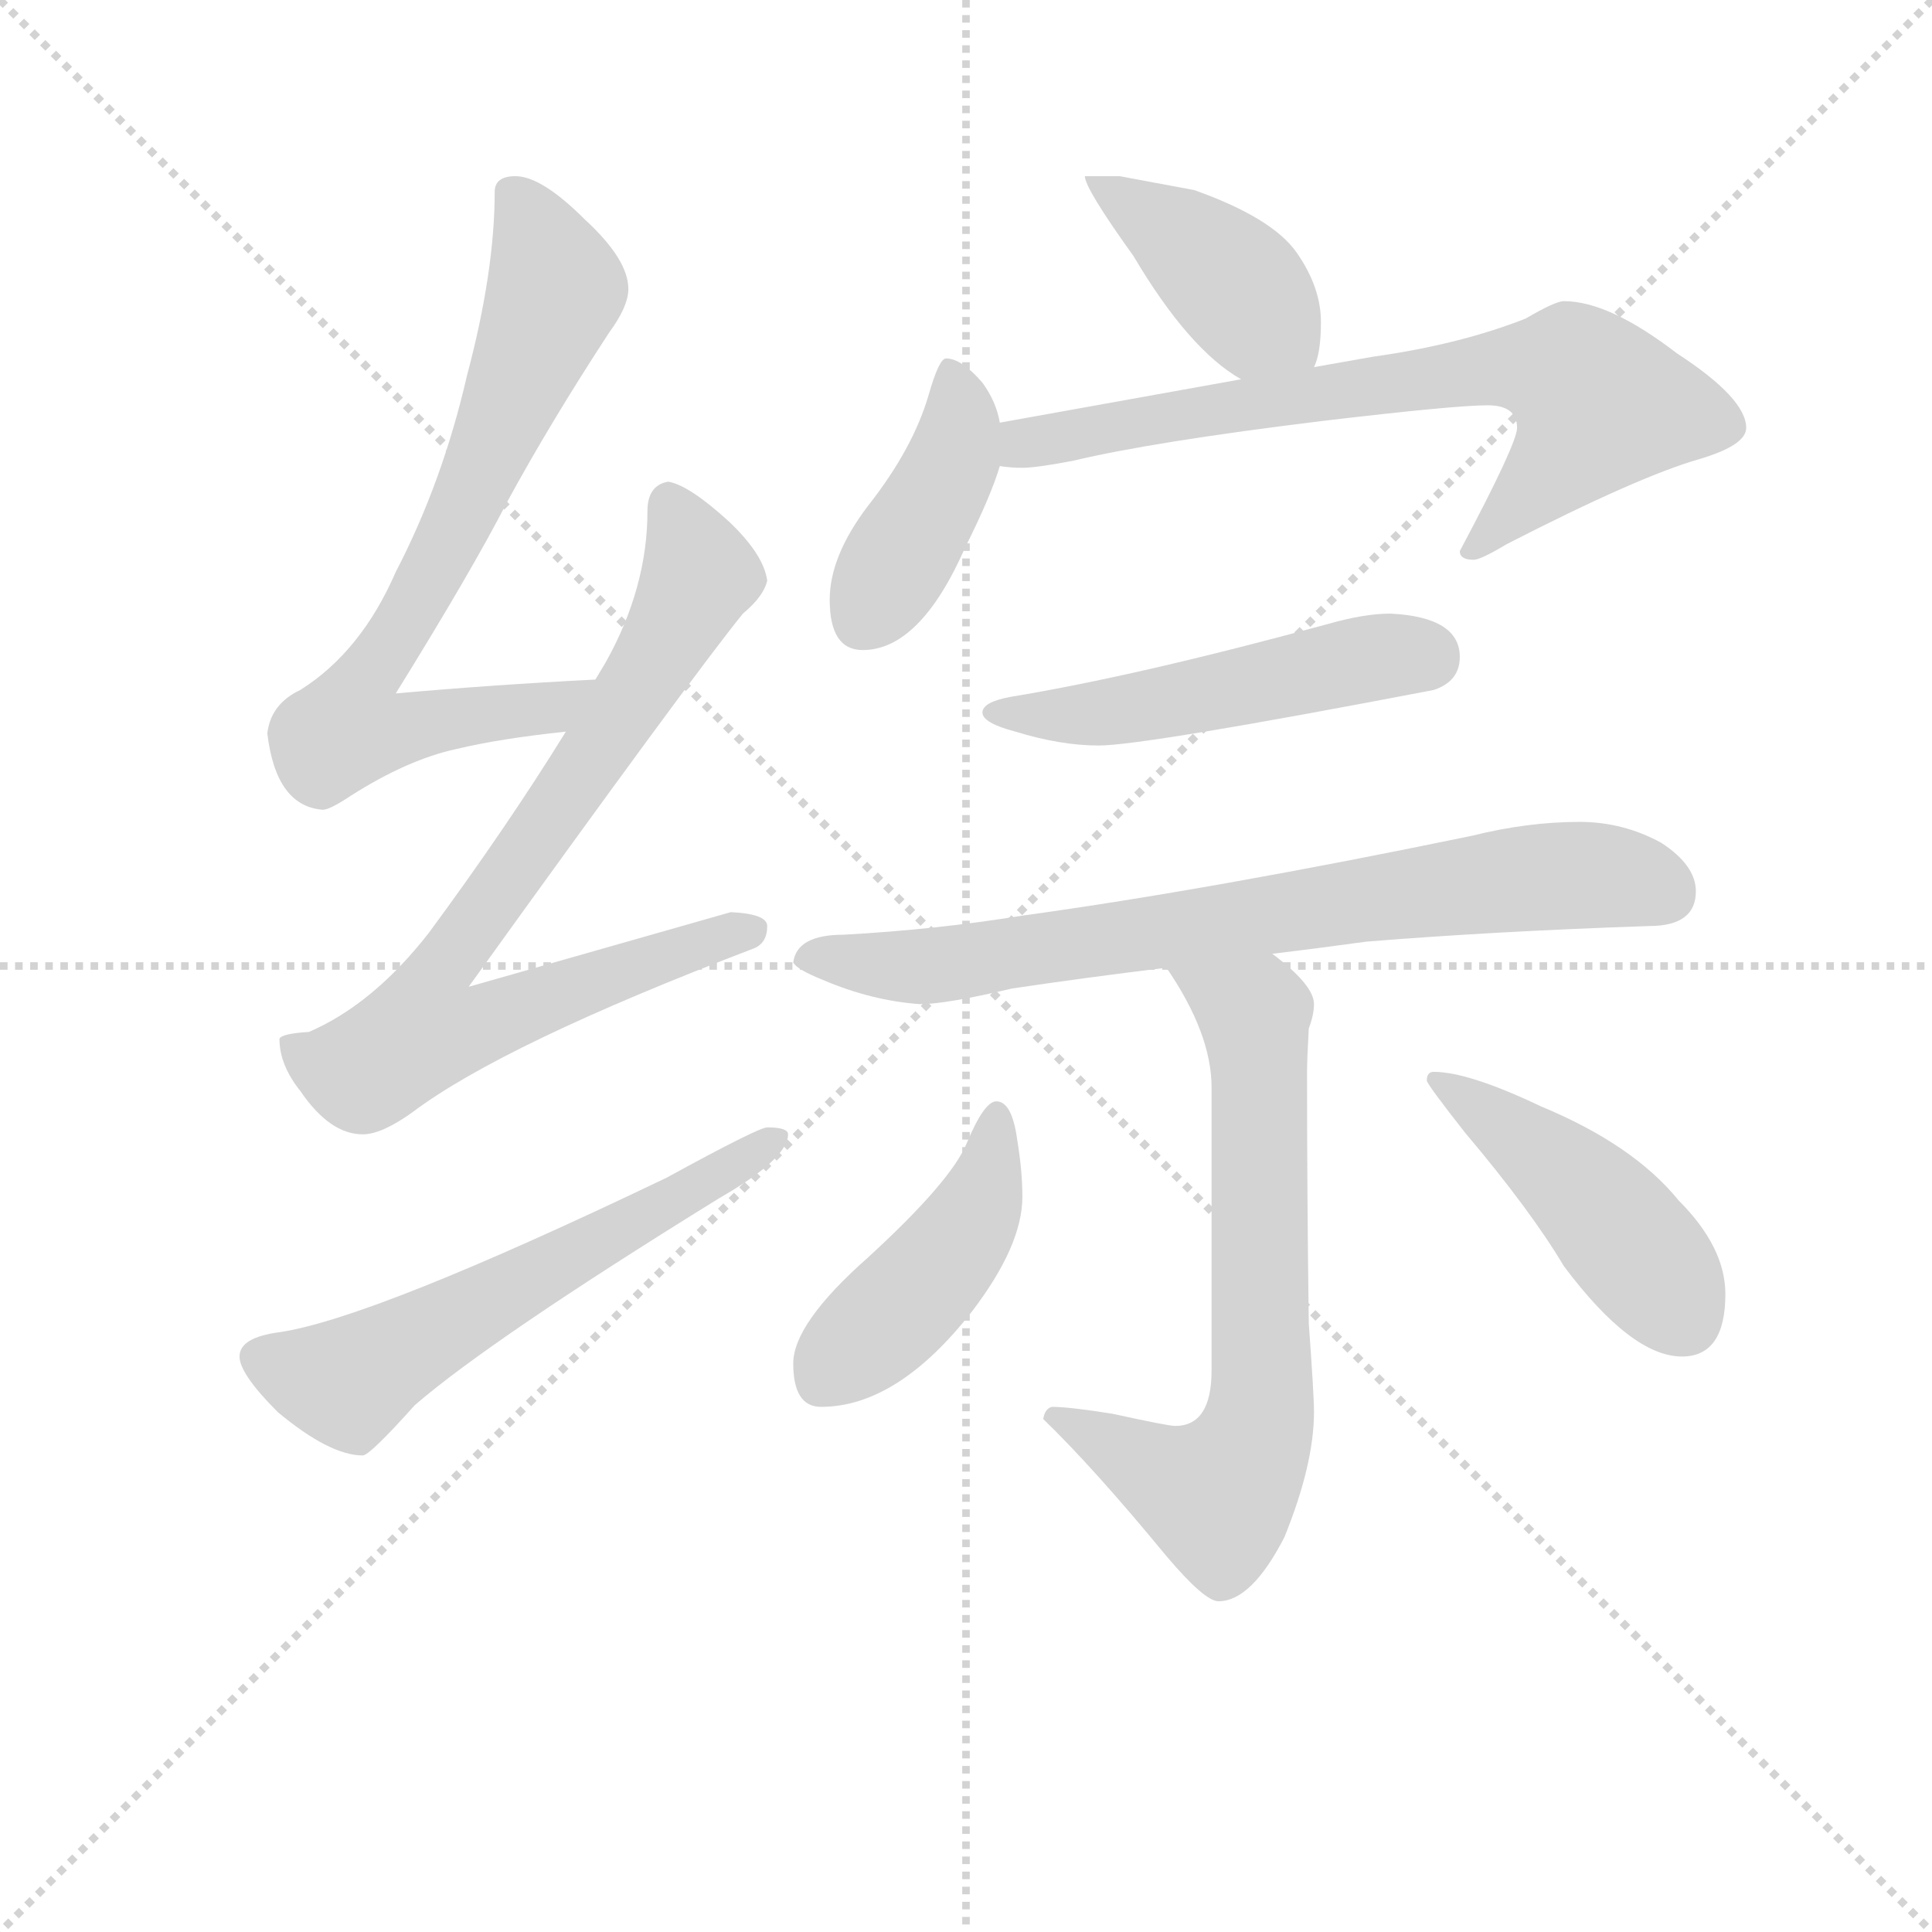 <svg version="1.1" viewBox="0 0 1024 1024" xmlns="http://www.w3.org/2000/svg">
  <g stroke="lightgray" stroke-dasharray="1,1" stroke-width="1" transform="scale(4, 4)">
    <line x1="0" y1="0" x2="256" y2="256"></line>
    <line x1="256" y1="0" x2="0" y2="256"></line>
    <line x1="128" y1="0" x2="128" y2="256"></line>
    <line x1="0" y1="128" x2="256" y2="128"></line>
  </g>
<g transform="scale(0.92, -0.92) translate(60, -900)">
   <style type="text/css">
    @keyframes keyframes0 {
      from {
       stroke: blue;
       stroke-dashoffset: 734;
       stroke-width: 128;
       }
       70% {
       animation-timing-function: step-end;
       stroke: blue;
       stroke-dashoffset: 0;
       stroke-width: 128;
       }
       to {
       stroke: black;
       stroke-width: 1024;
       }
       }
       #make-me-a-hanzi-animation-0 {
         animation: keyframes0 0.847s both;
         animation-delay: 0s;
         animation-timing-function: linear;
       }
    @keyframes keyframes1 {
      from {
       stroke: blue;
       stroke-dashoffset: 809;
       stroke-width: 128;
       }
       72% {
       animation-timing-function: step-end;
       stroke: blue;
       stroke-dashoffset: 0;
       stroke-width: 128;
       }
       to {
       stroke: black;
       stroke-width: 1024;
       }
       }
       #make-me-a-hanzi-animation-1 {
         animation: keyframes1 0.908s both;
         animation-delay: 0.847s;
         animation-timing-function: linear;
       }
    @keyframes keyframes2 {
      from {
       stroke: blue;
       stroke-dashoffset: 593;
       stroke-width: 128;
       }
       66% {
       animation-timing-function: step-end;
       stroke: blue;
       stroke-dashoffset: 0;
       stroke-width: 128;
       }
       to {
       stroke: black;
       stroke-width: 1024;
       }
       }
       #make-me-a-hanzi-animation-2 {
         animation: keyframes2 0.733s both;
         animation-delay: 1.756s;
         animation-timing-function: linear;
       }
    @keyframes keyframes3 {
      from {
       stroke: blue;
       stroke-dashoffset: 412;
       stroke-width: 128;
       }
       57% {
       animation-timing-function: step-end;
       stroke: blue;
       stroke-dashoffset: 0;
       stroke-width: 128;
       }
       to {
       stroke: black;
       stroke-width: 1024;
       }
       }
       #make-me-a-hanzi-animation-3 {
         animation: keyframes3 0.585s both;
         animation-delay: 2.488s;
         animation-timing-function: linear;
       }
    @keyframes keyframes4 {
      from {
       stroke: blue;
       stroke-dashoffset: 415;
       stroke-width: 128;
       }
       57% {
       animation-timing-function: step-end;
       stroke: blue;
       stroke-dashoffset: 0;
       stroke-width: 128;
       }
       to {
       stroke: black;
       stroke-width: 1024;
       }
       }
       #make-me-a-hanzi-animation-4 {
         animation: keyframes4 0.588s both;
         animation-delay: 3.074s;
         animation-timing-function: linear;
       }
    @keyframes keyframes5 {
      from {
       stroke: blue;
       stroke-dashoffset: 714;
       stroke-width: 128;
       }
       70% {
       animation-timing-function: step-end;
       stroke: blue;
       stroke-dashoffset: 0;
       stroke-width: 128;
       }
       to {
       stroke: black;
       stroke-width: 1024;
       }
       }
       #make-me-a-hanzi-animation-5 {
         animation: keyframes5 0.831s both;
         animation-delay: 3.661s;
         animation-timing-function: linear;
       }
    @keyframes keyframes6 {
      from {
       stroke: blue;
       stroke-dashoffset: 509;
       stroke-width: 128;
       }
       62% {
       animation-timing-function: step-end;
       stroke: blue;
       stroke-dashoffset: 0;
       stroke-width: 128;
       }
       to {
       stroke: black;
       stroke-width: 1024;
       }
       }
       #make-me-a-hanzi-animation-6 {
         animation: keyframes6 0.664s both;
         animation-delay: 4.492s;
         animation-timing-function: linear;
       }
    @keyframes keyframes7 {
      from {
       stroke: blue;
       stroke-dashoffset: 757;
       stroke-width: 128;
       }
       71% {
       animation-timing-function: step-end;
       stroke: blue;
       stroke-dashoffset: 0;
       stroke-width: 128;
       }
       to {
       stroke: black;
       stroke-width: 1024;
       }
       }
       #make-me-a-hanzi-animation-7 {
         animation: keyframes7 0.866s both;
         animation-delay: 5.157s;
         animation-timing-function: linear;
       }
    @keyframes keyframes8 {
      from {
       stroke: blue;
       stroke-dashoffset: 690;
       stroke-width: 128;
       }
       69% {
       animation-timing-function: step-end;
       stroke: blue;
       stroke-dashoffset: 0;
       stroke-width: 128;
       }
       to {
       stroke: black;
       stroke-width: 1024;
       }
       }
       #make-me-a-hanzi-animation-8 {
         animation: keyframes8 0.812s both;
         animation-delay: 6.023s;
         animation-timing-function: linear;
       }
    @keyframes keyframes9 {
      from {
       stroke: blue;
       stroke-dashoffset: 441;
       stroke-width: 128;
       }
       59% {
       animation-timing-function: step-end;
       stroke: blue;
       stroke-dashoffset: 0;
       stroke-width: 128;
       }
       to {
       stroke: black;
       stroke-width: 1024;
       }
       }
       #make-me-a-hanzi-animation-9 {
         animation: keyframes9 0.609s both;
         animation-delay: 6.834s;
         animation-timing-function: linear;
       }
    @keyframes keyframes10 {
      from {
       stroke: blue;
       stroke-dashoffset: 456;
       stroke-width: 128;
       }
       60% {
       animation-timing-function: step-end;
       stroke: blue;
       stroke-dashoffset: 0;
       stroke-width: 128;
       }
       to {
       stroke: black;
       stroke-width: 1024;
       }
       }
       #make-me-a-hanzi-animation-10 {
         animation: keyframes10 0.621s both;
         animation-delay: 7.443s;
         animation-timing-function: linear;
       }
</style>
<path d="M 283.0 508.5 Q 224.0 505.5 168.0 500.5 Q 212.0 571.5 232.0 610.5 Q 257.0 656.5 291.0 708.5 Q 302.0 723.5 302.0 733.5 Q 302.0 750.5 277.0 773.5 Q 252.0 798.5 237.0 798.5 Q 225.0 798.5 225.0 789.5 Q 225.0 743.5 209.0 683.5 Q 195.0 622.5 168.0 570.5 Q 148.0 524.5 113.0 502.5 Q 96.0 494.5 94.0 477.5 Q 99.0 435.5 126.0 433.5 Q 130.0 433.5 142.0 441.5 Q 175.0 462.5 203.0 468.5 Q 228.0 474.5 266.0 478.5 C 296.0 481.5 313.0 510.5 283.0 508.5 Z" fill="lightgray"></path> 
<path d="M 325.0 622.5 Q 313.0 620.5 313.0 605.5 Q 313.0 561.5 289.0 518.5 L 283.0 508.5 L 266.0 478.5 Q 232.0 423.5 187.0 362.5 Q 155.0 321.5 118.0 305.5 Q 102.0 304.5 101.0 301.5 Q 101.0 286.5 113.0 271.5 Q 130.0 246.5 149.0 246.5 Q 160.0 246.5 178.0 259.5 Q 230.0 298.5 374.0 353.5 Q 382.0 356.5 382.0 366.5 Q 382.0 373.5 361.0 374.5 Q 354.0 372.5 210.0 331.5 Q 338.0 509.5 368.0 546.5 Q 380.0 556.5 382.0 565.5 Q 380.0 580.5 360.0 599.5 Q 337.0 620.5 325.0 622.5 Z" fill="lightgray"></path> 
<path d="M 382.0 250.5 Q 377.0 250.5 324.0 221.5 Q 155.0 140.5 101.0 132.5 Q 78.0 129.5 78.0 118.5 Q 78.0 108.5 100.0 86.5 Q 130.0 61.5 149.0 61.5 Q 153.0 61.5 179.0 90.5 Q 223.0 128.5 354.0 209.5 Q 394.0 232.5 394.0 246.5 Q 394.0 250.5 382.0 250.5 Z" fill="lightgray"></path> 
<path d="M 585.0 798.5 L 565.0 798.5 Q 565.0 791.5 593.0 752.5 Q 625.0 698.5 655.0 681.5 C 681.0 665.5 687.0 661.5 697.0 688.5 Q 701.0 696.5 701.0 714.5 Q 701.0 734.5 687.0 754.5 Q 673.0 774.5 628.0 790.5 L 585.0 798.5 Z" fill="lightgray"></path> 
<path d="M 516.0 656.5 Q 514.0 668.5 506.0 679.5 Q 494.0 693.5 485.0 693.5 Q 481.0 693.5 475.0 672.5 Q 466.0 641.5 440.0 608.5 Q 418.0 579.5 418.0 554.5 Q 418.0 525.5 437.0 525.5 Q 470.0 525.5 496.0 584.5 Q 511.0 614.5 516.0 631.5 L 516.0 656.5 Z" fill="lightgray"></path> 
<path d="M 655.0 681.5 L 516.0 656.5 C 486.0 651.5 486.0 633.5 516.0 631.5 Q 522.0 630.5 529.0 630.5 Q 537.0 630.5 558.0 634.5 Q 604.0 645.5 702.0 657.5 Q 778.0 666.5 797.0 666.5 Q 814.0 666.5 814.0 653.5 Q 814.0 644.5 781.0 582.5 Q 781.0 577.5 789.0 577.5 Q 793.0 577.5 808.0 586.5 Q 884.0 625.5 919.0 635.5 Q 946.0 643.5 946.0 653.5 Q 946.0 670.5 906.0 696.5 Q 867.0 726.5 841.0 726.5 Q 836.0 726.5 819.0 716.5 Q 781.0 701.5 731.0 694.5 L 697.0 688.5 L 655.0 681.5 Z" fill="lightgray"></path> 
<path d="M 741.0 546.5 Q 726.0 546.5 705.0 540.5 Q 595.0 510.5 522.0 498.5 Q 506.0 495.5 506.0 489.5 Q 506.0 483.5 525.0 478.5 Q 551.0 470.5 573.0 470.5 Q 599.0 470.5 766.0 502.5 Q 781.0 507.5 781.0 521.5 Q 781.0 544.5 741.0 546.5 Z" fill="lightgray"></path> 
<path d="M 850.0 426.5 Q 820.0 426.5 788.0 418.5 Q 638.0 387.5 529.0 372.5 Q 480.0 364.5 426.0 361.5 Q 399.0 361.5 397.0 345.5 Q 399.0 341.5 414.0 335.5 Q 442.0 323.5 470.0 321.5 Q 485.0 321.5 523.0 330.5 Q 563.0 336.5 612.0 342.5 L 673.0 350.5 Q 698.0 353.5 727.0 357.5 Q 801.0 363.5 890.0 366.5 Q 917.0 366.5 917.0 386.5 Q 917.0 401.5 897.0 414.5 Q 875.0 426.5 850.0 426.5 Z" fill="lightgray"></path> 
<path d="M 612.0 342.5 Q 638.0 304.5 638.0 273.5 L 638.0 110.5 Q 638.0 78.5 617.0 78.5 Q 613.0 78.5 581.0 85.5 Q 556.0 89.5 546.0 89.5 Q 542.0 88.5 541.0 82.5 Q 570.0 54.5 612.0 3.5 Q 634.0 -22.5 642.0 -22.5 Q 661.0 -22.5 680.0 14.5 Q 697.0 56.5 697.0 86.5 Q 697.0 96.5 694.0 137.5 Q 693.0 210.5 693.0 282.5 Q 693.0 289.5 694.0 307.5 Q 697.0 315.5 697.0 321.5 Q 697.0 332.5 673.0 350.5 C 650.0 369.5 596.0 367.5 612.0 342.5 Z" fill="lightgray"></path> 
<path d="M 514.0 265.5 Q 507.0 265.5 497.0 241.5 Q 488.0 219.5 440.0 175.5 Q 397.0 137.5 397.0 114.5 Q 397.0 89.5 413.0 89.5 Q 457.0 89.5 500.0 144.5 Q 529.0 182.5 529.0 210.5 Q 529.0 225.5 526.0 243.5 Q 523.0 265.5 514.0 265.5 Z" fill="lightgray"></path> 
<path d="M 766.0 282.5 Q 762.0 282.5 762.0 277.5 Q 762.0 275.5 784.0 247.5 Q 822.0 202.5 841.0 170.5 Q 880.0 118.5 909.0 118.5 Q 934.0 118.5 934.0 154.5 Q 934.0 181.5 907.0 208.5 Q 881.0 240.5 828.0 262.5 Q 786.0 282.5 766.0 282.5 Z" fill="lightgray"></path> 
      <clipPath id="make-me-a-hanzi-clip-0">
      <path d="M 283.0 508.5 Q 224.0 505.5 168.0 500.5 Q 212.0 571.5 232.0 610.5 Q 257.0 656.5 291.0 708.5 Q 302.0 723.5 302.0 733.5 Q 302.0 750.5 277.0 773.5 Q 252.0 798.5 237.0 798.5 Q 225.0 798.5 225.0 789.5 Q 225.0 743.5 209.0 683.5 Q 195.0 622.5 168.0 570.5 Q 148.0 524.5 113.0 502.5 Q 96.0 494.5 94.0 477.5 Q 99.0 435.5 126.0 433.5 Q 130.0 433.5 142.0 441.5 Q 175.0 462.5 203.0 468.5 Q 228.0 474.5 266.0 478.5 C 296.0 481.5 313.0 510.5 283.0 508.5 Z" fill="lightgray"></path>
      </clipPath>
      <path clip-path="url(#make-me-a-hanzi-clip-0)" d="M 239.0 783.5 L 260.0 733.5 L 206.0 604.5 L 170.0 534.5 L 144.0 498.5 L 140.0 480.5 L 165.0 478.5 L 256.0 490.5 L 276.0 505.5 " fill="none" id="make-me-a-hanzi-animation-0" stroke-dasharray="606 1212" stroke-linecap="round"></path>

      <clipPath id="make-me-a-hanzi-clip-1">
      <path d="M 325.0 622.5 Q 313.0 620.5 313.0 605.5 Q 313.0 561.5 289.0 518.5 L 283.0 508.5 L 266.0 478.5 Q 232.0 423.5 187.0 362.5 Q 155.0 321.5 118.0 305.5 Q 102.0 304.5 101.0 301.5 Q 101.0 286.5 113.0 271.5 Q 130.0 246.5 149.0 246.5 Q 160.0 246.5 178.0 259.5 Q 230.0 298.5 374.0 353.5 Q 382.0 356.5 382.0 366.5 Q 382.0 373.5 361.0 374.5 Q 354.0 372.5 210.0 331.5 Q 338.0 509.5 368.0 546.5 Q 380.0 556.5 382.0 565.5 Q 380.0 580.5 360.0 599.5 Q 337.0 620.5 325.0 622.5 Z" fill="lightgray"></path>
      </clipPath>
      <path clip-path="url(#make-me-a-hanzi-clip-1)" d="M 326.0 610.5 L 343.0 569.5 L 338.0 557.5 L 268.0 442.5 L 195.0 344.5 L 184.0 306.5 L 210.0 306.5 L 254.0 326.5 L 373.0 363.5 " fill="none" id="make-me-a-hanzi-animation-1" stroke-dasharray="681 1362" stroke-linecap="round"></path>

      <clipPath id="make-me-a-hanzi-clip-2">
      <path d="M 382.0 250.5 Q 377.0 250.5 324.0 221.5 Q 155.0 140.5 101.0 132.5 Q 78.0 129.5 78.0 118.5 Q 78.0 108.5 100.0 86.5 Q 130.0 61.5 149.0 61.5 Q 153.0 61.5 179.0 90.5 Q 223.0 128.5 354.0 209.5 Q 394.0 232.5 394.0 246.5 Q 394.0 250.5 382.0 250.5 Z" fill="lightgray"></path>
      </clipPath>
      <path clip-path="url(#make-me-a-hanzi-clip-2)" d="M 89.0 117.5 L 140.0 103.5 L 387.0 244.5 " fill="none" id="make-me-a-hanzi-animation-2" stroke-dasharray="465 930" stroke-linecap="round"></path>

      <clipPath id="make-me-a-hanzi-clip-3">
      <path d="M 585.0 798.5 L 565.0 798.5 Q 565.0 791.5 593.0 752.5 Q 625.0 698.5 655.0 681.5 C 681.0 665.5 687.0 661.5 697.0 688.5 Q 701.0 696.5 701.0 714.5 Q 701.0 734.5 687.0 754.5 Q 673.0 774.5 628.0 790.5 L 585.0 798.5 Z" fill="lightgray"></path>
      </clipPath>
      <path clip-path="url(#make-me-a-hanzi-clip-3)" d="M 570.0 797.5 L 646.0 741.5 L 688.0 696.5 " fill="none" id="make-me-a-hanzi-animation-3" stroke-dasharray="284 568" stroke-linecap="round"></path>

      <clipPath id="make-me-a-hanzi-clip-4">
      <path d="M 516.0 656.5 Q 514.0 668.5 506.0 679.5 Q 494.0 693.5 485.0 693.5 Q 481.0 693.5 475.0 672.5 Q 466.0 641.5 440.0 608.5 Q 418.0 579.5 418.0 554.5 Q 418.0 525.5 437.0 525.5 Q 470.0 525.5 496.0 584.5 Q 511.0 614.5 516.0 631.5 L 516.0 656.5 Z" fill="lightgray"></path>
      </clipPath>
      <path clip-path="url(#make-me-a-hanzi-clip-4)" d="M 488.0 686.5 L 493.0 664.5 L 489.0 635.5 L 436.0 542.5 " fill="none" id="make-me-a-hanzi-animation-4" stroke-dasharray="287 574" stroke-linecap="round"></path>

      <clipPath id="make-me-a-hanzi-clip-5">
      <path d="M 655.0 681.5 L 516.0 656.5 C 486.0 651.5 486.0 633.5 516.0 631.5 Q 522.0 630.5 529.0 630.5 Q 537.0 630.5 558.0 634.5 Q 604.0 645.5 702.0 657.5 Q 778.0 666.5 797.0 666.5 Q 814.0 666.5 814.0 653.5 Q 814.0 644.5 781.0 582.5 Q 781.0 577.5 789.0 577.5 Q 793.0 577.5 808.0 586.5 Q 884.0 625.5 919.0 635.5 Q 946.0 643.5 946.0 653.5 Q 946.0 670.5 906.0 696.5 Q 867.0 726.5 841.0 726.5 Q 836.0 726.5 819.0 716.5 Q 781.0 701.5 731.0 694.5 L 697.0 688.5 L 655.0 681.5 Z" fill="lightgray"></path>
      </clipPath>
      <path clip-path="url(#make-me-a-hanzi-clip-5)" d="M 523.0 637.5 L 572.0 653.5 L 758.0 682.5 L 822.0 688.5 L 846.0 683.5 L 861.0 665.5 L 837.0 632.5 L 790.0 587.5 " fill="none" id="make-me-a-hanzi-animation-5" stroke-dasharray="586 1172" stroke-linecap="round"></path>

      <clipPath id="make-me-a-hanzi-clip-6">
      <path d="M 741.0 546.5 Q 726.0 546.5 705.0 540.5 Q 595.0 510.5 522.0 498.5 Q 506.0 495.5 506.0 489.5 Q 506.0 483.5 525.0 478.5 Q 551.0 470.5 573.0 470.5 Q 599.0 470.5 766.0 502.5 Q 781.0 507.5 781.0 521.5 Q 781.0 544.5 741.0 546.5 Z" fill="lightgray"></path>
      </clipPath>
      <path clip-path="url(#make-me-a-hanzi-clip-6)" d="M 512.0 489.5 L 568.0 488.5 L 737.0 522.5 L 762.0 521.5 " fill="none" id="make-me-a-hanzi-animation-6" stroke-dasharray="381 762" stroke-linecap="round"></path>

      <clipPath id="make-me-a-hanzi-clip-7">
      <path d="M 850.0 426.5 Q 820.0 426.5 788.0 418.5 Q 638.0 387.5 529.0 372.5 Q 480.0 364.5 426.0 361.5 Q 399.0 361.5 397.0 345.5 Q 399.0 341.5 414.0 335.5 Q 442.0 323.5 470.0 321.5 Q 485.0 321.5 523.0 330.5 Q 563.0 336.5 612.0 342.5 L 673.0 350.5 Q 698.0 353.5 727.0 357.5 Q 801.0 363.5 890.0 366.5 Q 917.0 366.5 917.0 386.5 Q 917.0 401.5 897.0 414.5 Q 875.0 426.5 850.0 426.5 Z" fill="lightgray"></path>
      </clipPath>
      <path clip-path="url(#make-me-a-hanzi-clip-7)" d="M 404.0 347.5 L 494.0 345.5 L 830.0 395.5 L 871.0 394.5 L 900.0 385.5 " fill="none" id="make-me-a-hanzi-animation-7" stroke-dasharray="629 1258" stroke-linecap="round"></path>

      <clipPath id="make-me-a-hanzi-clip-8">
      <path d="M 612.0 342.5 Q 638.0 304.5 638.0 273.5 L 638.0 110.5 Q 638.0 78.5 617.0 78.5 Q 613.0 78.5 581.0 85.5 Q 556.0 89.5 546.0 89.5 Q 542.0 88.5 541.0 82.5 Q 570.0 54.5 612.0 3.5 Q 634.0 -22.5 642.0 -22.5 Q 661.0 -22.5 680.0 14.5 Q 697.0 56.5 697.0 86.5 Q 697.0 96.5 694.0 137.5 Q 693.0 210.5 693.0 282.5 Q 693.0 289.5 694.0 307.5 Q 697.0 315.5 697.0 321.5 Q 697.0 332.5 673.0 350.5 C 650.0 369.5 596.0 367.5 612.0 342.5 Z" fill="lightgray"></path>
      </clipPath>
      <path clip-path="url(#make-me-a-hanzi-clip-8)" d="M 620.0 337.5 L 662.0 315.5 L 666.0 81.5 L 652.0 49.5 L 640.0 38.5 L 549.0 82.5 " fill="none" id="make-me-a-hanzi-animation-8" stroke-dasharray="562 1124" stroke-linecap="round"></path>

      <clipPath id="make-me-a-hanzi-clip-9">
      <path d="M 514.0 265.5 Q 507.0 265.5 497.0 241.5 Q 488.0 219.5 440.0 175.5 Q 397.0 137.5 397.0 114.5 Q 397.0 89.5 413.0 89.5 Q 457.0 89.5 500.0 144.5 Q 529.0 182.5 529.0 210.5 Q 529.0 225.5 526.0 243.5 Q 523.0 265.5 514.0 265.5 Z" fill="lightgray"></path>
      </clipPath>
      <path clip-path="url(#make-me-a-hanzi-clip-9)" d="M 514.0 257.5 L 507.0 214.5 L 489.0 180.5 L 415.0 108.5 " fill="none" id="make-me-a-hanzi-animation-9" stroke-dasharray="313 626" stroke-linecap="round"></path>

      <clipPath id="make-me-a-hanzi-clip-10">
      <path d="M 766.0 282.5 Q 762.0 282.5 762.0 277.5 Q 762.0 275.5 784.0 247.5 Q 822.0 202.5 841.0 170.5 Q 880.0 118.5 909.0 118.5 Q 934.0 118.5 934.0 154.5 Q 934.0 181.5 907.0 208.5 Q 881.0 240.5 828.0 262.5 Q 786.0 282.5 766.0 282.5 Z" fill="lightgray"></path>
      </clipPath>
      <path clip-path="url(#make-me-a-hanzi-clip-10)" d="M 767.0 277.5 L 850.0 215.5 L 910.0 140.5 " fill="none" id="make-me-a-hanzi-animation-10" stroke-dasharray="328 656" stroke-linecap="round"></path>

</g>
</svg>
